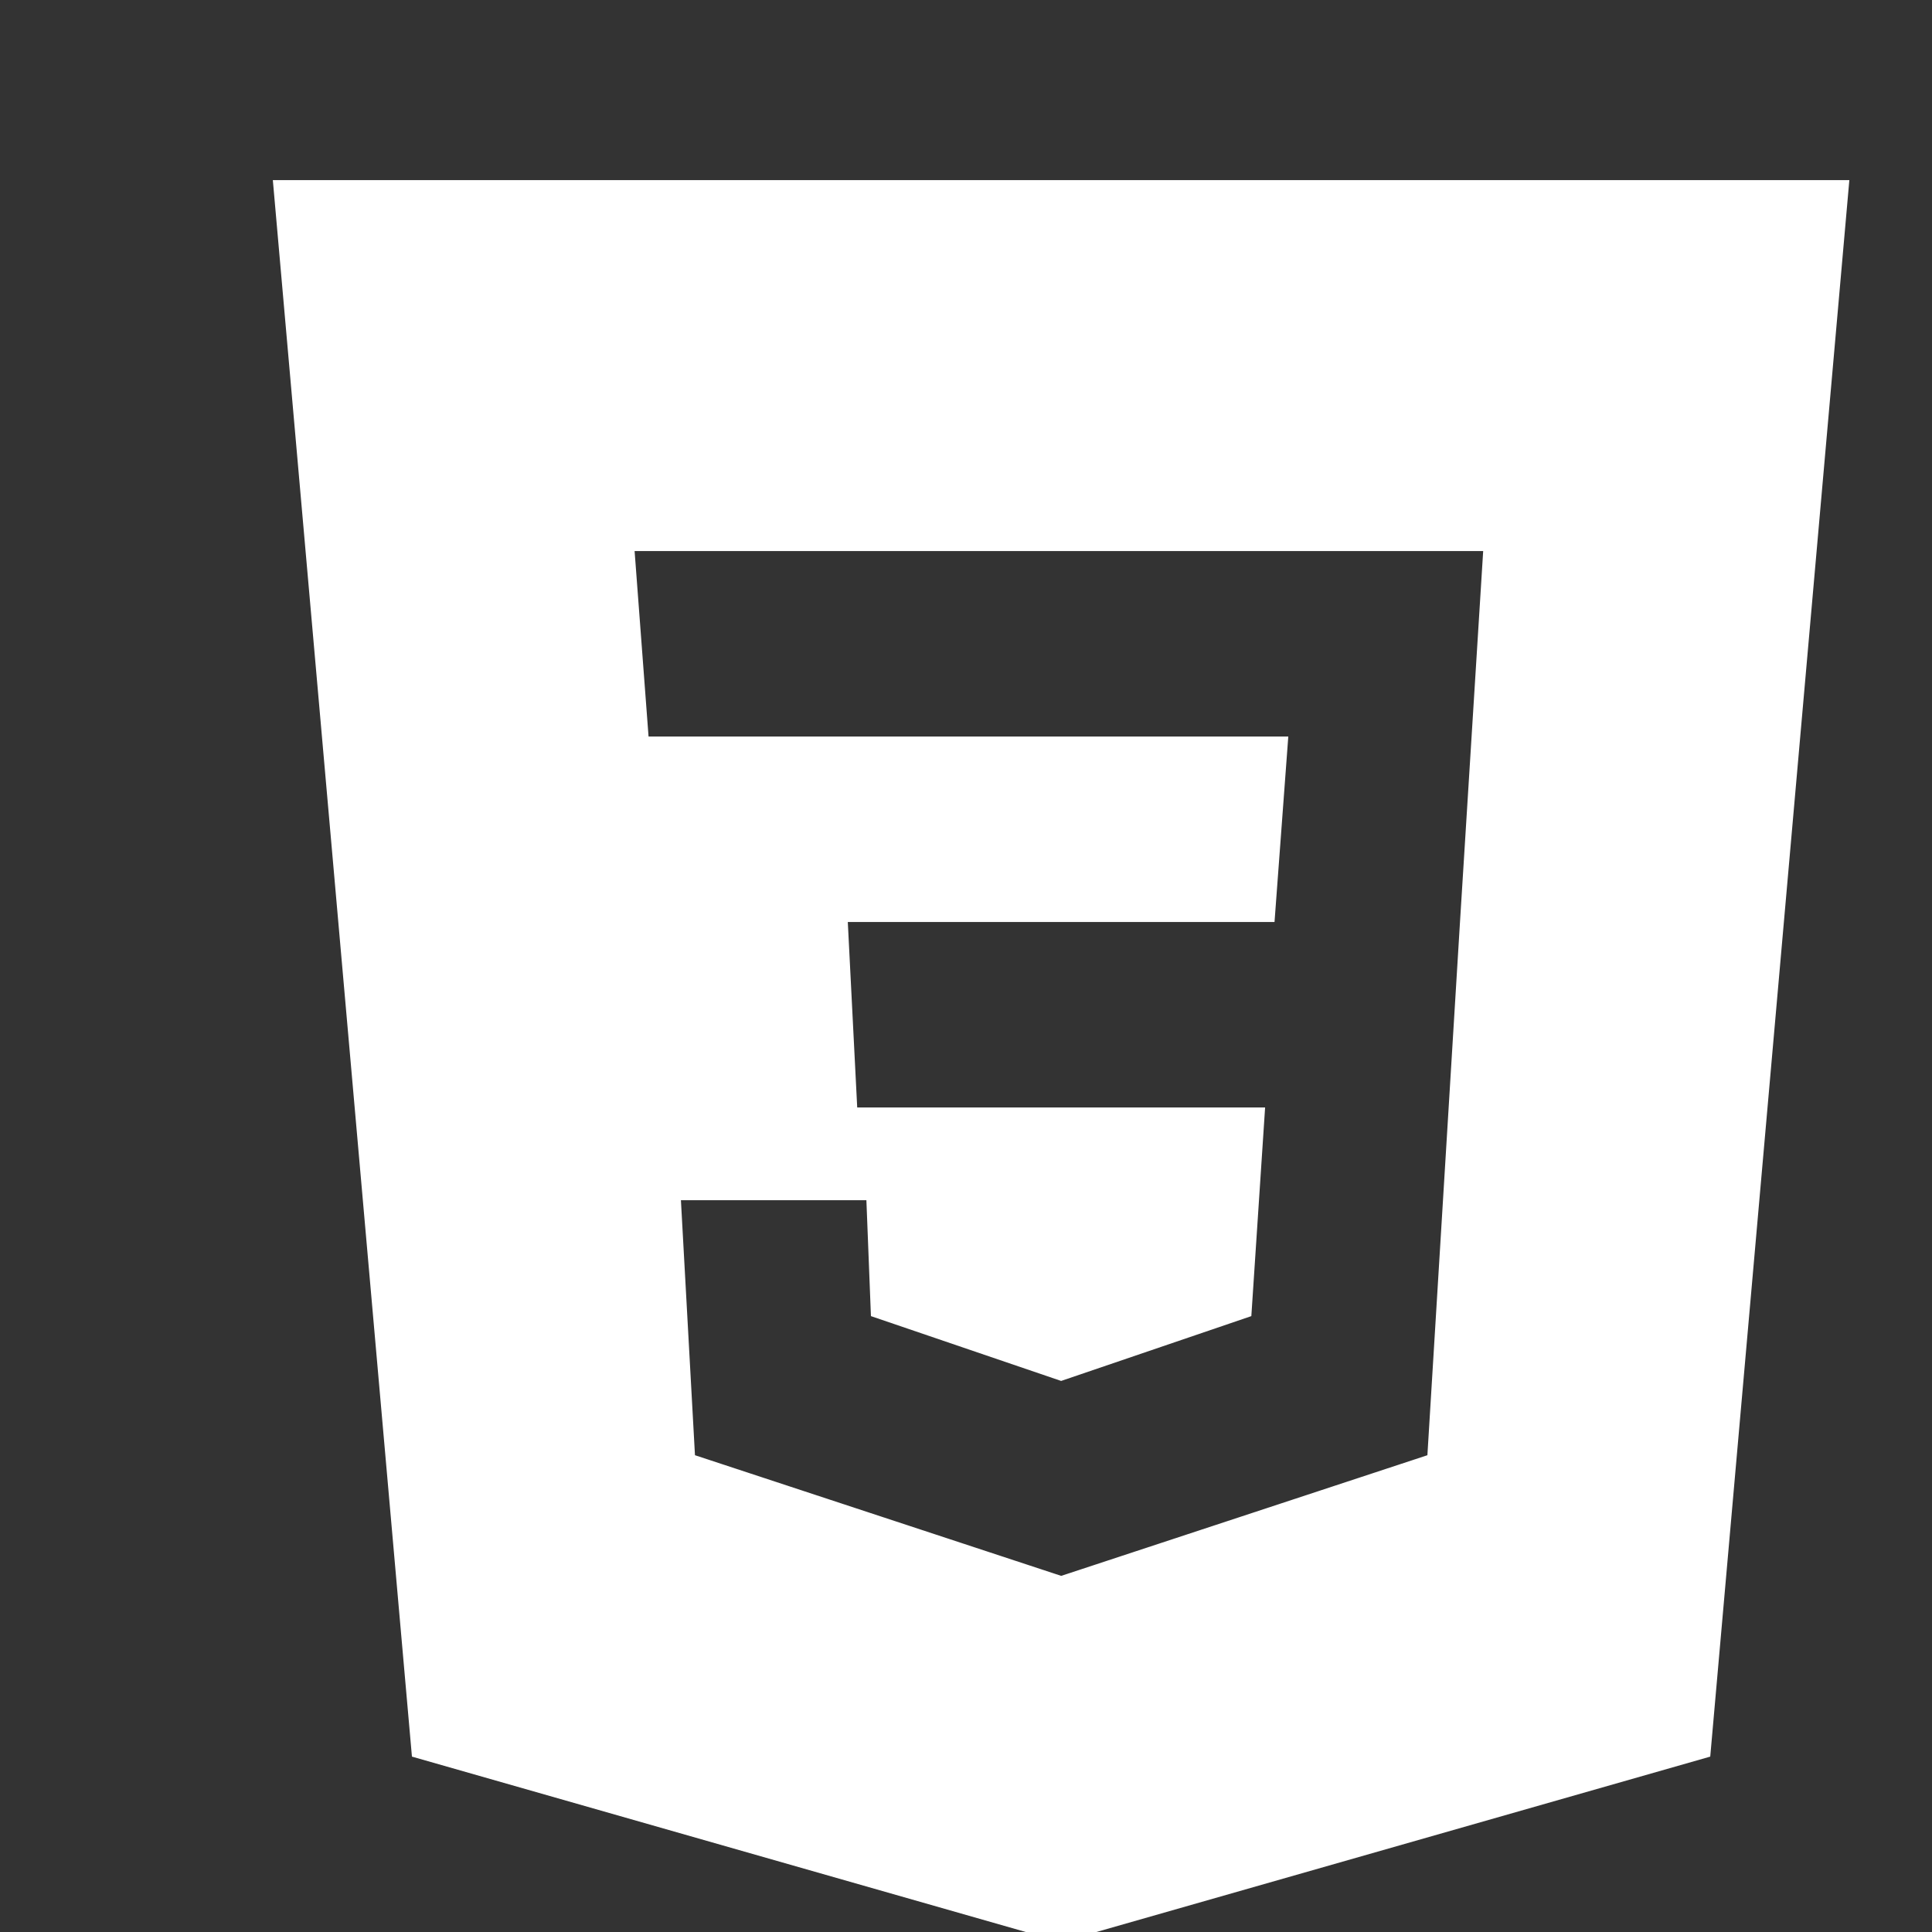 <svg xmlns="http://www.w3.org/2000/svg" x="0px" y="0px" width="20" height="20" viewBox="0,0,256,256">
<rect x="0" y="0" width="256" height="256" fill="#333333" stroke="none"/>
<g transform="translate(-13,-13) scale(1.2,1.2)"><g fill="#ffffff" fill-rule="evenodd" stroke="none" stroke-width="1" stroke-linecap="butt" stroke-linejoin="miter" stroke-miterlimit="10" stroke-dasharray="" stroke-dashoffset="0" font-family="none" font-weight="none" font-size="none" text-anchor="none" style="mix-blend-mode: normal"><g transform="scale(5.12,5.12)"><path d="M42,6l-3,34l-14,4l-14,-4l-3,-34zM16.801,28h4l0.098,2.5l4.102,1.398l4.102,-1.398l0.297,-4.5h-8.797l-0.203,-4h9.203l0.297,-4h-13.797l-0.301,-4h18.301l-0.5,8l-0.703,11.5l-7.898,2.602l-7.898,-2.602z"></path></g></g></g>
</svg>